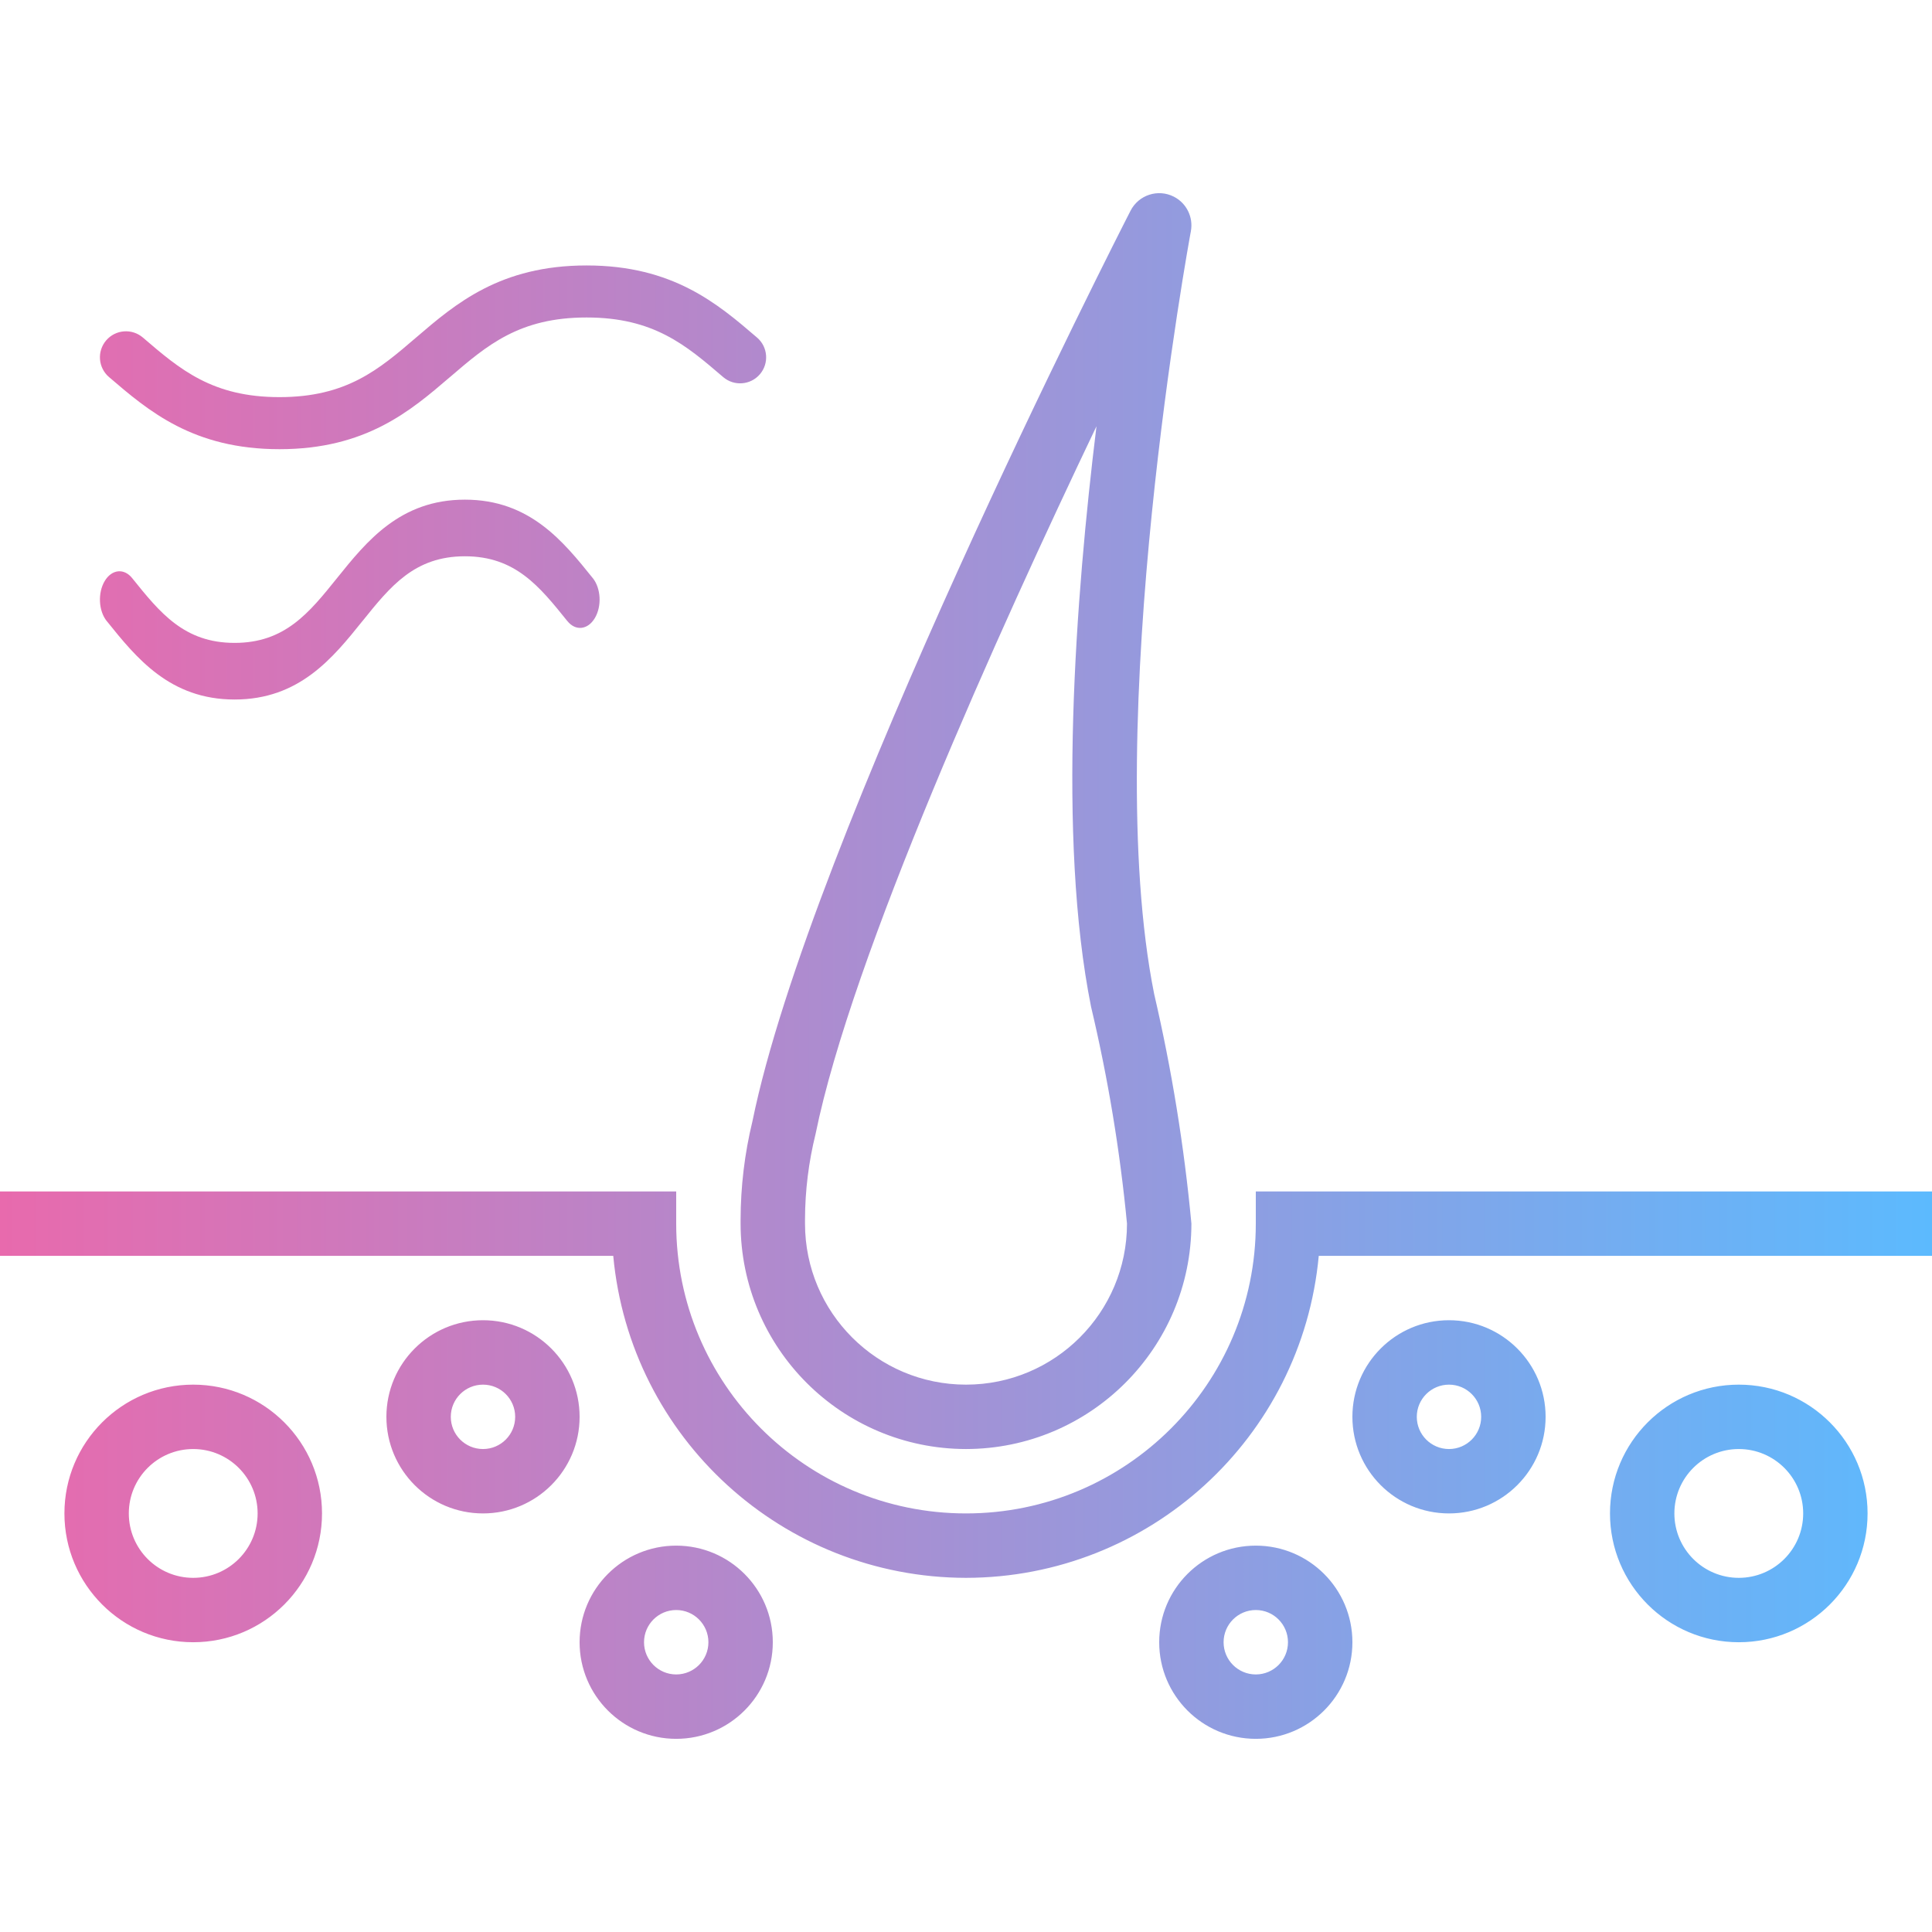 <svg width="58" height="58" viewBox="0 0 58 58" fill="none" xmlns="http://www.w3.org/2000/svg">
<path fill-rule="evenodd" clip-rule="evenodd" d="M35.239 5.904C35.622 6.099 35.83 6.523 35.75 6.946C35.722 7.093 33.024 21.722 34.649 29.842C35.177 32.112 35.55 34.414 35.767 36.734C35.762 40.469 32.735 43.496 29 43.501C25.265 43.496 22.238 40.469 22.233 36.734V36.62C22.235 35.621 22.354 34.626 22.59 33.656C24.308 25.231 33.543 7.096 33.939 6.328C34.181 5.852 34.763 5.662 35.239 5.904ZM24.167 36.734C24.167 39.404 26.331 41.568 29 41.568C31.669 41.568 33.833 39.404 33.833 36.734C33.623 34.541 33.262 32.365 32.754 30.222C31.739 25.152 32.287 17.926 32.917 12.797C29.973 18.96 25.57 28.707 24.484 34.043C24.276 34.883 24.169 35.745 24.167 36.61V36.734ZM11.6 42.534C11.6 40.933 12.898 39.634 14.5 39.634C16.101 39.634 17.4 40.933 17.4 42.534C17.4 44.136 16.101 45.434 14.5 45.434C12.898 45.434 11.6 44.136 11.6 42.534ZM13.533 42.534C13.533 43.068 13.966 43.501 14.5 43.501C15.034 43.501 15.466 43.068 15.466 42.534C15.466 42.001 15.034 41.568 14.5 41.568C13.966 41.568 13.533 42.001 13.533 42.534ZM5.8 41.568C3.665 41.568 1.934 43.299 1.934 45.434C1.934 47.57 3.665 49.301 5.8 49.301C7.936 49.301 9.667 47.57 9.667 45.434C9.667 43.299 7.936 41.568 5.8 41.568ZM5.8 47.368C4.732 47.368 3.867 46.502 3.867 45.434C3.867 44.367 4.732 43.501 5.8 43.501C6.868 43.501 7.734 44.367 7.734 45.434C7.734 46.502 6.868 47.368 5.8 47.368ZM48.333 45.434C48.333 43.299 50.064 41.568 52.2 41.568C54.335 41.568 56.066 43.299 56.066 45.434C56.066 47.57 54.335 49.301 52.2 49.301C50.064 49.301 48.333 47.57 48.333 45.434ZM50.266 45.434C50.266 46.502 51.132 47.368 52.2 47.368C53.267 47.368 54.133 46.502 54.133 45.434C54.133 44.367 53.267 43.501 52.2 43.501C51.132 43.501 50.266 44.367 50.266 45.434ZM43.5 39.634C41.898 39.634 40.6 40.933 40.6 42.534C40.6 44.136 41.898 45.434 43.5 45.434C45.101 45.434 46.4 44.136 46.4 42.534C46.4 40.933 45.101 39.634 43.5 39.634ZM43.5 43.501C42.966 43.501 42.533 43.068 42.533 42.534C42.533 42.001 42.966 41.568 43.5 41.568C44.033 41.568 44.466 42.001 44.466 42.534C44.466 43.068 44.033 43.501 43.5 43.501ZM17.4 49.301C17.4 47.699 18.699 46.401 20.3 46.401C21.902 46.401 23.2 47.699 23.2 49.301C23.2 50.903 21.902 52.201 20.3 52.201C18.699 52.201 17.4 50.903 17.4 49.301ZM19.334 49.301C19.334 49.835 19.767 50.268 20.3 50.268C20.834 50.268 21.267 49.835 21.267 49.301C21.267 48.767 20.834 48.334 20.3 48.334C19.767 48.334 19.334 48.767 19.334 49.301ZM37.7 46.401C36.098 46.401 34.8 47.699 34.8 49.301C34.8 50.903 36.098 52.201 37.7 52.201C39.301 52.201 40.6 50.903 40.6 49.301C40.6 47.699 39.301 46.401 37.7 46.401ZM37.7 50.268C37.166 50.268 36.733 49.835 36.733 49.301C36.733 48.767 37.166 48.334 37.7 48.334C38.234 48.334 38.666 48.767 38.666 49.301C38.666 49.835 38.234 50.268 37.7 50.268ZM37.7 36.734V35.768H58V37.701H39.59C39.083 43.173 34.496 47.361 29 47.368C23.504 47.361 18.917 43.173 18.41 37.701H0V35.768H20.3V36.734C20.3 41.539 24.195 45.434 29 45.434C33.805 45.434 37.7 41.539 37.7 36.734ZM3.204 18.645L3.205 18.645C4.092 19.749 5.098 21 7.043 21C8.988 21 9.994 19.749 10.881 18.645L10.881 18.645L10.882 18.645C11.721 17.601 12.445 16.7 13.957 16.7C15.469 16.7 16.193 17.601 17.032 18.645L17.033 18.645C17.278 18.951 17.648 18.91 17.859 18.553C18.07 18.197 18.041 17.661 17.796 17.355L17.795 17.355C16.908 16.251 15.902 15 13.957 15C12.012 15 11.006 16.251 10.118 17.355L10.118 17.355C9.279 18.399 8.554 19.3 7.043 19.3C5.531 19.3 4.807 18.399 3.967 17.355L3.967 17.355C3.722 17.049 3.352 17.09 3.141 17.447C2.931 17.803 2.959 18.34 3.204 18.645ZM8.39 13.485C5.797 13.485 4.456 12.335 3.273 11.32C2.945 11.039 2.907 10.546 3.188 10.218C3.469 9.891 3.962 9.853 4.29 10.134C5.409 11.094 6.375 11.922 8.39 11.922C10.406 11.922 11.372 11.094 12.491 10.134L12.491 10.134C13.674 9.119 15.015 7.969 17.609 7.969C20.203 7.969 21.544 9.119 22.727 10.134C23.055 10.415 23.093 10.908 22.812 11.236C22.531 11.563 22.038 11.601 21.71 11.32C20.591 10.36 19.625 9.531 17.609 9.531C15.594 9.531 14.627 10.36 13.509 11.32L13.508 11.32C12.325 12.335 10.984 13.485 8.39 13.485Z" fill="url(#paint0_linear)"/>
<defs>
<linearGradient id="paint0_linear" x1="-3.241e-07" y1="29" x2="58" y2="29" gradientUnits="userSpaceOnUse">
<stop stop-color="#E86AAD"/>
<stop offset="1" stop-color="#5CBAFE"/>
</linearGradient>
</defs>
</svg>
